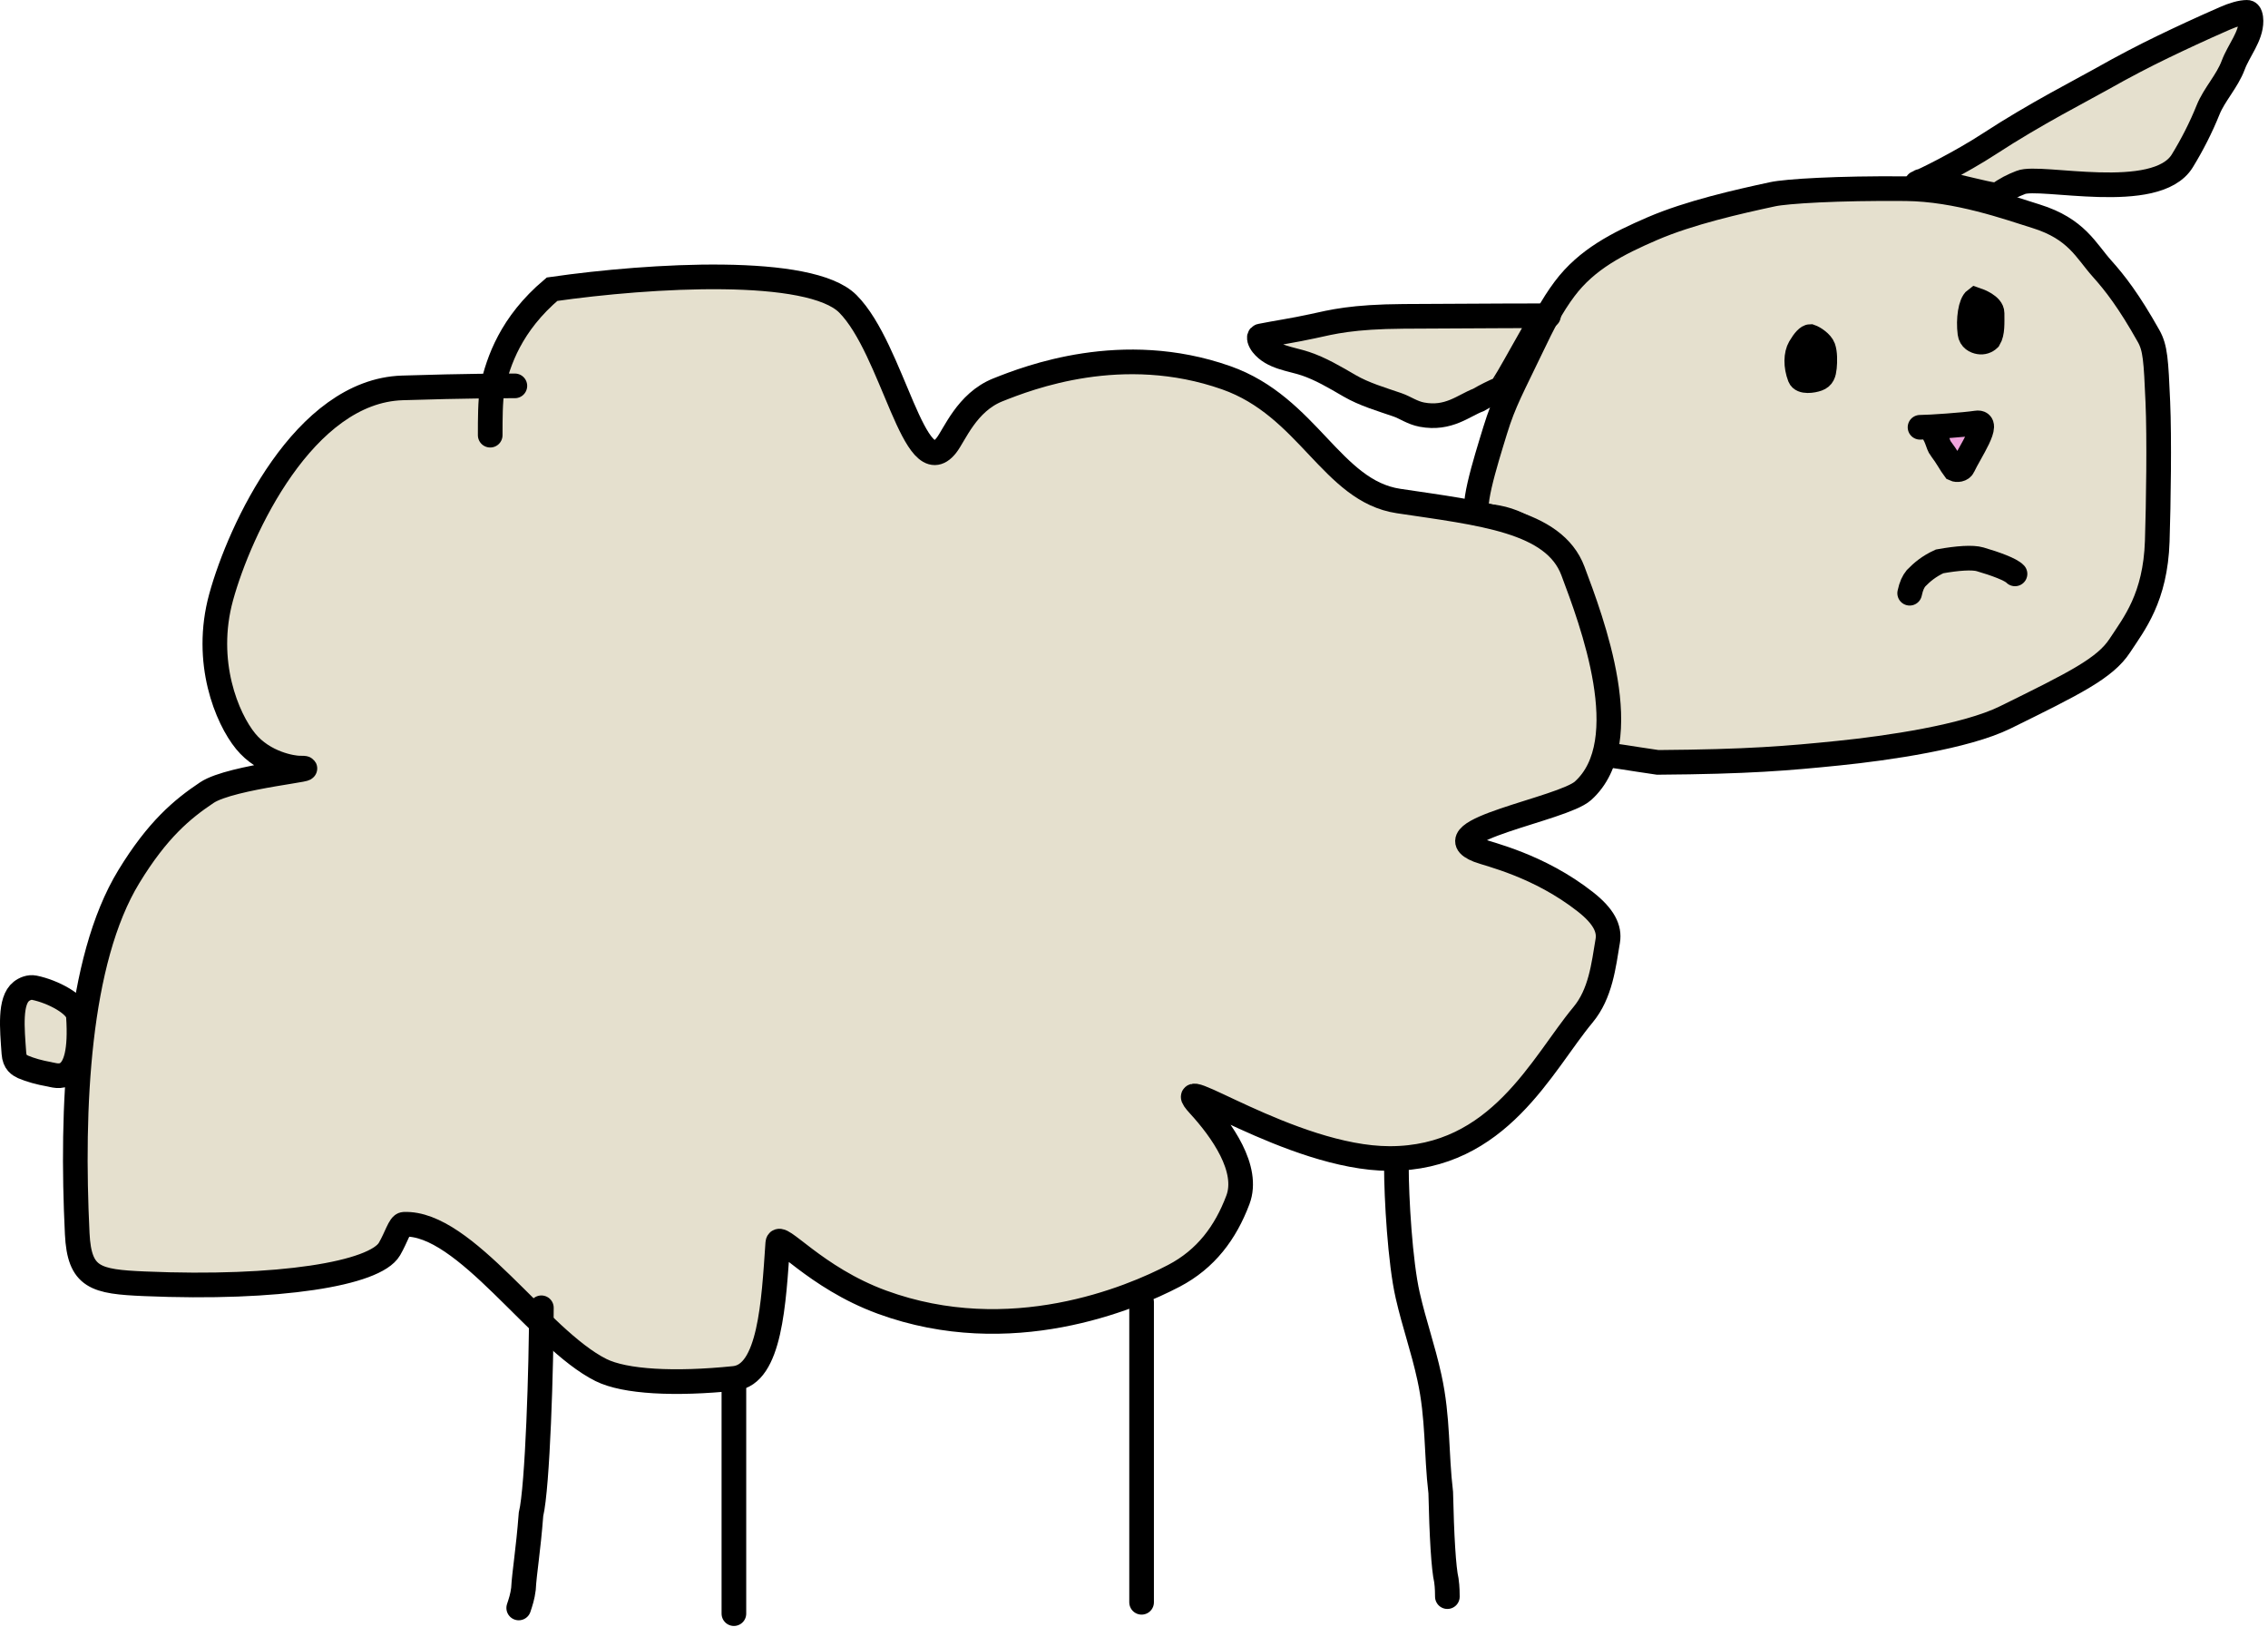 <svg width="184" height="132" viewBox="0 0 184 132" fill="none" xmlns="http://www.w3.org/2000/svg">
<path d="M121.306 34.891C120.508 37.493 119.124 41.858 120.113 41.858C130.332 41.858 129.981 61.188 130.332 61.238C131.078 61.287 132.073 61.487 134.49 61.836C141.845 61.783 145.025 61.509 149.169 61.087C153.132 60.683 159.476 59.765 162.68 58.189C168.352 55.398 170.779 54.197 171.98 52.364C173.129 50.61 174.866 48.481 175.015 43.893C175.114 40.853 175.191 35.524 175.063 32.609C174.913 29.198 174.862 28.229 174.311 27.25C172.716 24.413 171.592 22.965 170.525 21.775C169.231 20.33 168.473 18.564 165.19 17.542C162.948 16.844 158.793 15.341 154.601 15.303C149.072 15.254 144.925 15.515 143.82 15.753C141.008 16.36 137.076 17.241 134.052 18.545C131.257 19.75 128.732 21.03 126.933 23.431C125.888 24.825 125.164 26.25 124.342 27.971C122.702 31.401 122.019 32.566 121.306 34.891Z" fill="#E5E0CE" stroke="black" stroke-width="2" stroke-linecap="round"/>
<path d="M32.64 31.462C35.88 31.359 38.39 31.32 39.973 31.306C40.485 29.157 41.513 26.226 44.785 23.457C52.87 22.297 65.72 21.569 68.785 24.642C72.45 28.317 74.189 39.395 76.775 36.127C77.44 35.287 78.424 32.632 80.955 31.622C83.45 30.627 91.049 27.675 99.475 30.637C106.13 32.977 108.046 39.826 113.46 40.637C120.13 41.637 126.073 42.209 127.61 46.312L127.663 46.454C129.196 50.545 132.815 60.201 128.425 64.142C126.76 65.637 115.927 67.391 119.94 68.967C120.78 69.297 124.827 70.169 128.62 73.147C130.11 74.317 130.602 75.321 130.435 76.312C130.1 78.307 129.855 80.596 128.425 82.312C125.09 86.317 121.609 93.978 112.735 93.967C104.75 93.957 94.454 86.563 97.28 89.642C99.12 91.647 101.374 94.807 100.43 97.317C99.43 99.977 97.832 102.123 95.245 103.477C91.75 105.307 81.975 109.431 71.555 105.617C66.09 103.617 63.168 99.834 63.1 100.827C62.77 105.667 62.48 111.504 59.57 111.802C54.74 112.297 50.691 112.087 48.755 111.122C43.73 108.617 37.731 99.08 32.765 99.302C32.43 99.317 32.162 100.341 31.595 101.312C30.43 103.307 22.622 104.593 11.725 104.127C7.75 103.957 6.44 103.657 6.265 100.062C5.77 89.897 6.279 77.94 10.455 71.097C12.78 67.287 14.79 65.617 16.785 64.287C18.78 62.957 26.73 62.297 24.27 62.297C23.76 62.297 21.42 61.947 19.925 60.117C18.43 58.287 16.494 53.705 17.94 48.437C19.45 42.937 24.668 31.717 32.64 31.462Z" fill="#E5E0CE"/>
<path d="M41.77 31.297C41.11 31.297 37.8 31.297 32.64 31.462C24.668 31.717 19.45 42.937 17.94 48.437C16.494 53.705 18.43 58.287 19.925 60.117C21.42 61.947 23.76 62.297 24.27 62.297C26.73 62.297 18.78 62.957 16.785 64.287C14.79 65.617 12.78 67.287 10.455 71.097C6.279 77.94 5.77 89.897 6.265 100.062C6.44 103.657 7.75 103.957 11.725 104.127C22.622 104.593 30.43 103.307 31.595 101.312C32.162 100.341 32.43 99.317 32.765 99.302C37.731 99.08 43.73 108.617 48.755 111.122C50.691 112.087 54.74 112.297 59.57 111.802C62.48 111.504 62.77 105.667 63.1 100.827C63.168 99.834 66.09 103.617 71.555 105.617C81.975 109.431 91.75 105.307 95.245 103.477C97.832 102.123 99.43 99.977 100.43 97.317C101.374 94.807 99.12 91.647 97.28 89.642C94.454 86.563 104.75 93.957 112.735 93.967C121.609 93.978 125.09 86.317 128.425 82.312C129.855 80.596 130.1 78.307 130.435 76.312C130.602 75.321 130.11 74.317 128.62 73.147C124.827 70.169 120.78 69.297 119.94 68.967C115.927 67.391 126.76 65.637 128.425 64.142C132.866 60.155 129.11 50.317 127.61 46.312C126.073 42.209 120.13 41.637 113.46 40.637C108.046 39.826 106.13 32.977 99.475 30.637C91.049 27.675 83.45 30.627 80.955 31.622C78.424 32.632 77.44 35.287 76.775 36.127C74.189 39.395 72.45 28.317 68.785 24.642C65.72 21.569 52.87 22.297 44.785 23.457C41.44 26.287 40.44 29.287 39.94 31.447C39.77 32.617 39.77 33.937 39.77 35.297" stroke="black" stroke-width="2" stroke-linecap="round"/>
<path d="M2.78 80.114C4.275 80.414 6.297 81.474 6.361 82.405C6.77 88.297 4.463 87.188 4.013 87.137C3.169 86.987 2.47 86.787 1.873 86.537C1.573 86.386 1.185 86.201 1.129 85.43C0.981 83.388 0.769 81.168 1.733 80.41C1.985 80.211 2.388 80.035 2.78 80.114Z" fill="#E5E0CE" stroke="black" stroke-width="2" stroke-linecap="round"/>
<path d="M146.025 28.19C146.373 27.593 146.672 27.297 146.869 27.297C147.174 27.399 147.769 27.797 147.917 28.202C148.065 28.607 148.065 29.297 148.014 29.795C147.963 30.293 147.865 30.588 147.46 30.736C147.055 30.884 146.184 31.009 146.019 30.579C145.674 29.683 145.699 28.748 146.025 28.19Z" fill="black" stroke="black" stroke-width="2" stroke-linecap="round"/>
<path d="M159.819 27.029C159.671 25.885 159.871 24.593 160.269 24.297C160.573 24.399 161.615 24.797 161.615 25.399C161.615 26.209 161.662 26.994 161.361 27.488C161.159 27.687 160.863 27.786 160.563 27.733C160.263 27.681 159.88 27.503 159.819 27.029Z" stroke="black" stroke-width="2" stroke-linecap="round"/>
<path d="M160.351 34.307C159.56 34.428 157.644 34.577 156.49 34.633C157.195 35.339 157.169 36.056 157.468 36.406C157.964 37.051 158.263 37.652 158.563 38.045C158.765 38.142 159.143 38.1 159.26 37.842C159.758 36.743 161.595 34.117 160.351 34.307Z" fill="#EFA3DC"/>
<path d="M155.77 34.657C156.556 34.657 159.351 34.46 160.351 34.307C161.595 34.117 159.758 36.743 159.26 37.842C159.143 38.1 158.765 38.142 158.563 38.045C158.263 37.652 157.964 37.051 157.468 36.406C157.169 36.056 157.195 35.339 156.49 34.633" stroke="black" stroke-width="2" stroke-linecap="round"/>
<path d="M113.869 25.66C119.865 25.618 124.052 25.612 125.27 25.611C124.965 25.814 122.039 31.392 121.738 31.542C121.142 31.79 120.541 32.092 119.945 32.438C118.748 32.887 117.522 34.038 115.359 33.631C114.566 33.481 114.021 33.058 113.369 32.833C112.07 32.385 110.681 31.985 109.483 31.288C108.286 30.591 107.126 29.905 105.896 29.495C104.699 29.096 103.235 28.99 102.41 27.949C102.212 27.698 102.058 27.296 102.267 27.254C103.515 27.004 104.938 26.8 106.504 26.457C108.1 26.107 109.683 25.69 113.869 25.66Z" fill="#E5E0CE"/>
<path d="M125.629 25.611C125.431 25.611 120.891 25.611 113.869 25.66C109.683 25.69 108.1 26.107 106.504 26.457C104.938 26.8 103.515 27.004 102.267 27.254C102.058 27.296 102.212 27.698 102.41 27.949C103.235 28.99 104.699 29.096 105.896 29.495C107.126 29.905 108.286 30.591 109.483 31.288C110.681 31.985 112.07 32.385 113.369 32.833C114.021 33.058 114.566 33.481 115.359 33.631C117.522 34.038 118.748 32.887 119.945 32.438C120.541 32.092 121.142 31.79 121.738 31.542C122.039 31.392 124.965 25.814 125.27 25.611" stroke="black" stroke-width="2" stroke-linecap="round"/>
<path d="M155.933 14.684C155.828 14.731 155.739 14.77 155.668 14.798C155.7 14.735 155.793 14.698 155.933 14.684C156.95 14.225 159.474 12.919 161.391 11.667C165.133 9.222 168.965 7.282 170.46 6.434C172.312 5.384 174.047 4.49 175.492 3.793C176.902 3.114 178.429 2.397 180.472 1.502C181.211 1.178 181.822 1.002 182.319 1C182.543 0.999 182.62 1.393 182.621 1.693C182.628 2.954 181.627 4.083 181.179 5.28C180.684 6.602 179.637 7.67 179.136 8.917C178.566 10.336 177.843 11.754 177.045 13.052C174.921 16.508 165.492 14.151 163.945 14.798C163.298 15.047 162.697 15.346 162.101 15.793C161.832 16.017 157.134 14.559 155.933 14.684Z" fill="#E5E0CE"/>
<path d="M155.52 14.85C155.912 14.752 159.089 13.17 161.391 11.667C165.133 9.222 168.965 7.282 170.46 6.434C172.312 5.384 174.047 4.49 175.492 3.793C176.902 3.114 178.429 2.397 180.472 1.502C181.211 1.178 181.822 1.002 182.319 1C182.543 0.999 182.62 1.393 182.621 1.693C182.628 2.954 181.627 4.083 181.179 5.28C180.684 6.602 179.637 7.67 179.136 8.917C178.566 10.336 177.843 11.754 177.045 13.052C174.921 16.508 165.492 14.151 163.945 14.798C163.298 15.047 162.697 15.346 162.101 15.793C161.8 16.043 155.973 14.194 155.668 14.798" stroke="black" stroke-width="2" stroke-linecap="round"/>
<path d="M163.475 46.547C163.137 46.185 161.885 45.728 160.639 45.365C160.035 45.189 158.827 45.268 157.355 45.534C156.492 45.929 155.941 46.395 155.447 46.901C155.226 47.177 155.063 47.493 154.929 48.116" stroke="black" stroke-width="2" stroke-linecap="round"/>
<path d="M43.921 106.073C43.921 110.777 43.618 120.608 43.08 122.831C42.85 125.822 42.543 127.503 42.467 128.879C42.391 129.497 42.239 129.952 42.083 130.42" stroke="black" stroke-width="2" stroke-linecap="round"/>
<path d="M59.54 112.504C59.54 112.353 59.54 112.201 59.54 115.231C59.54 118.26 59.54 124.476 59.54 130.88" stroke="black" stroke-width="2" stroke-linecap="round"/>
<path d="M92.616 105.613V129.961" stroke="black" stroke-width="2" stroke-linecap="round"/>
<path d="M113.288 94.588C113.288 97.17 113.591 102.389 114.205 105.067C114.753 107.462 115.429 109.279 115.966 111.728C116.691 115.029 116.504 117.851 116.885 121.063C116.963 124.558 117.115 127.2 117.344 128.192C117.423 128.73 117.423 129.336 117.423 129.501" stroke="black" stroke-width="2" stroke-linecap="round"/>
</svg>
